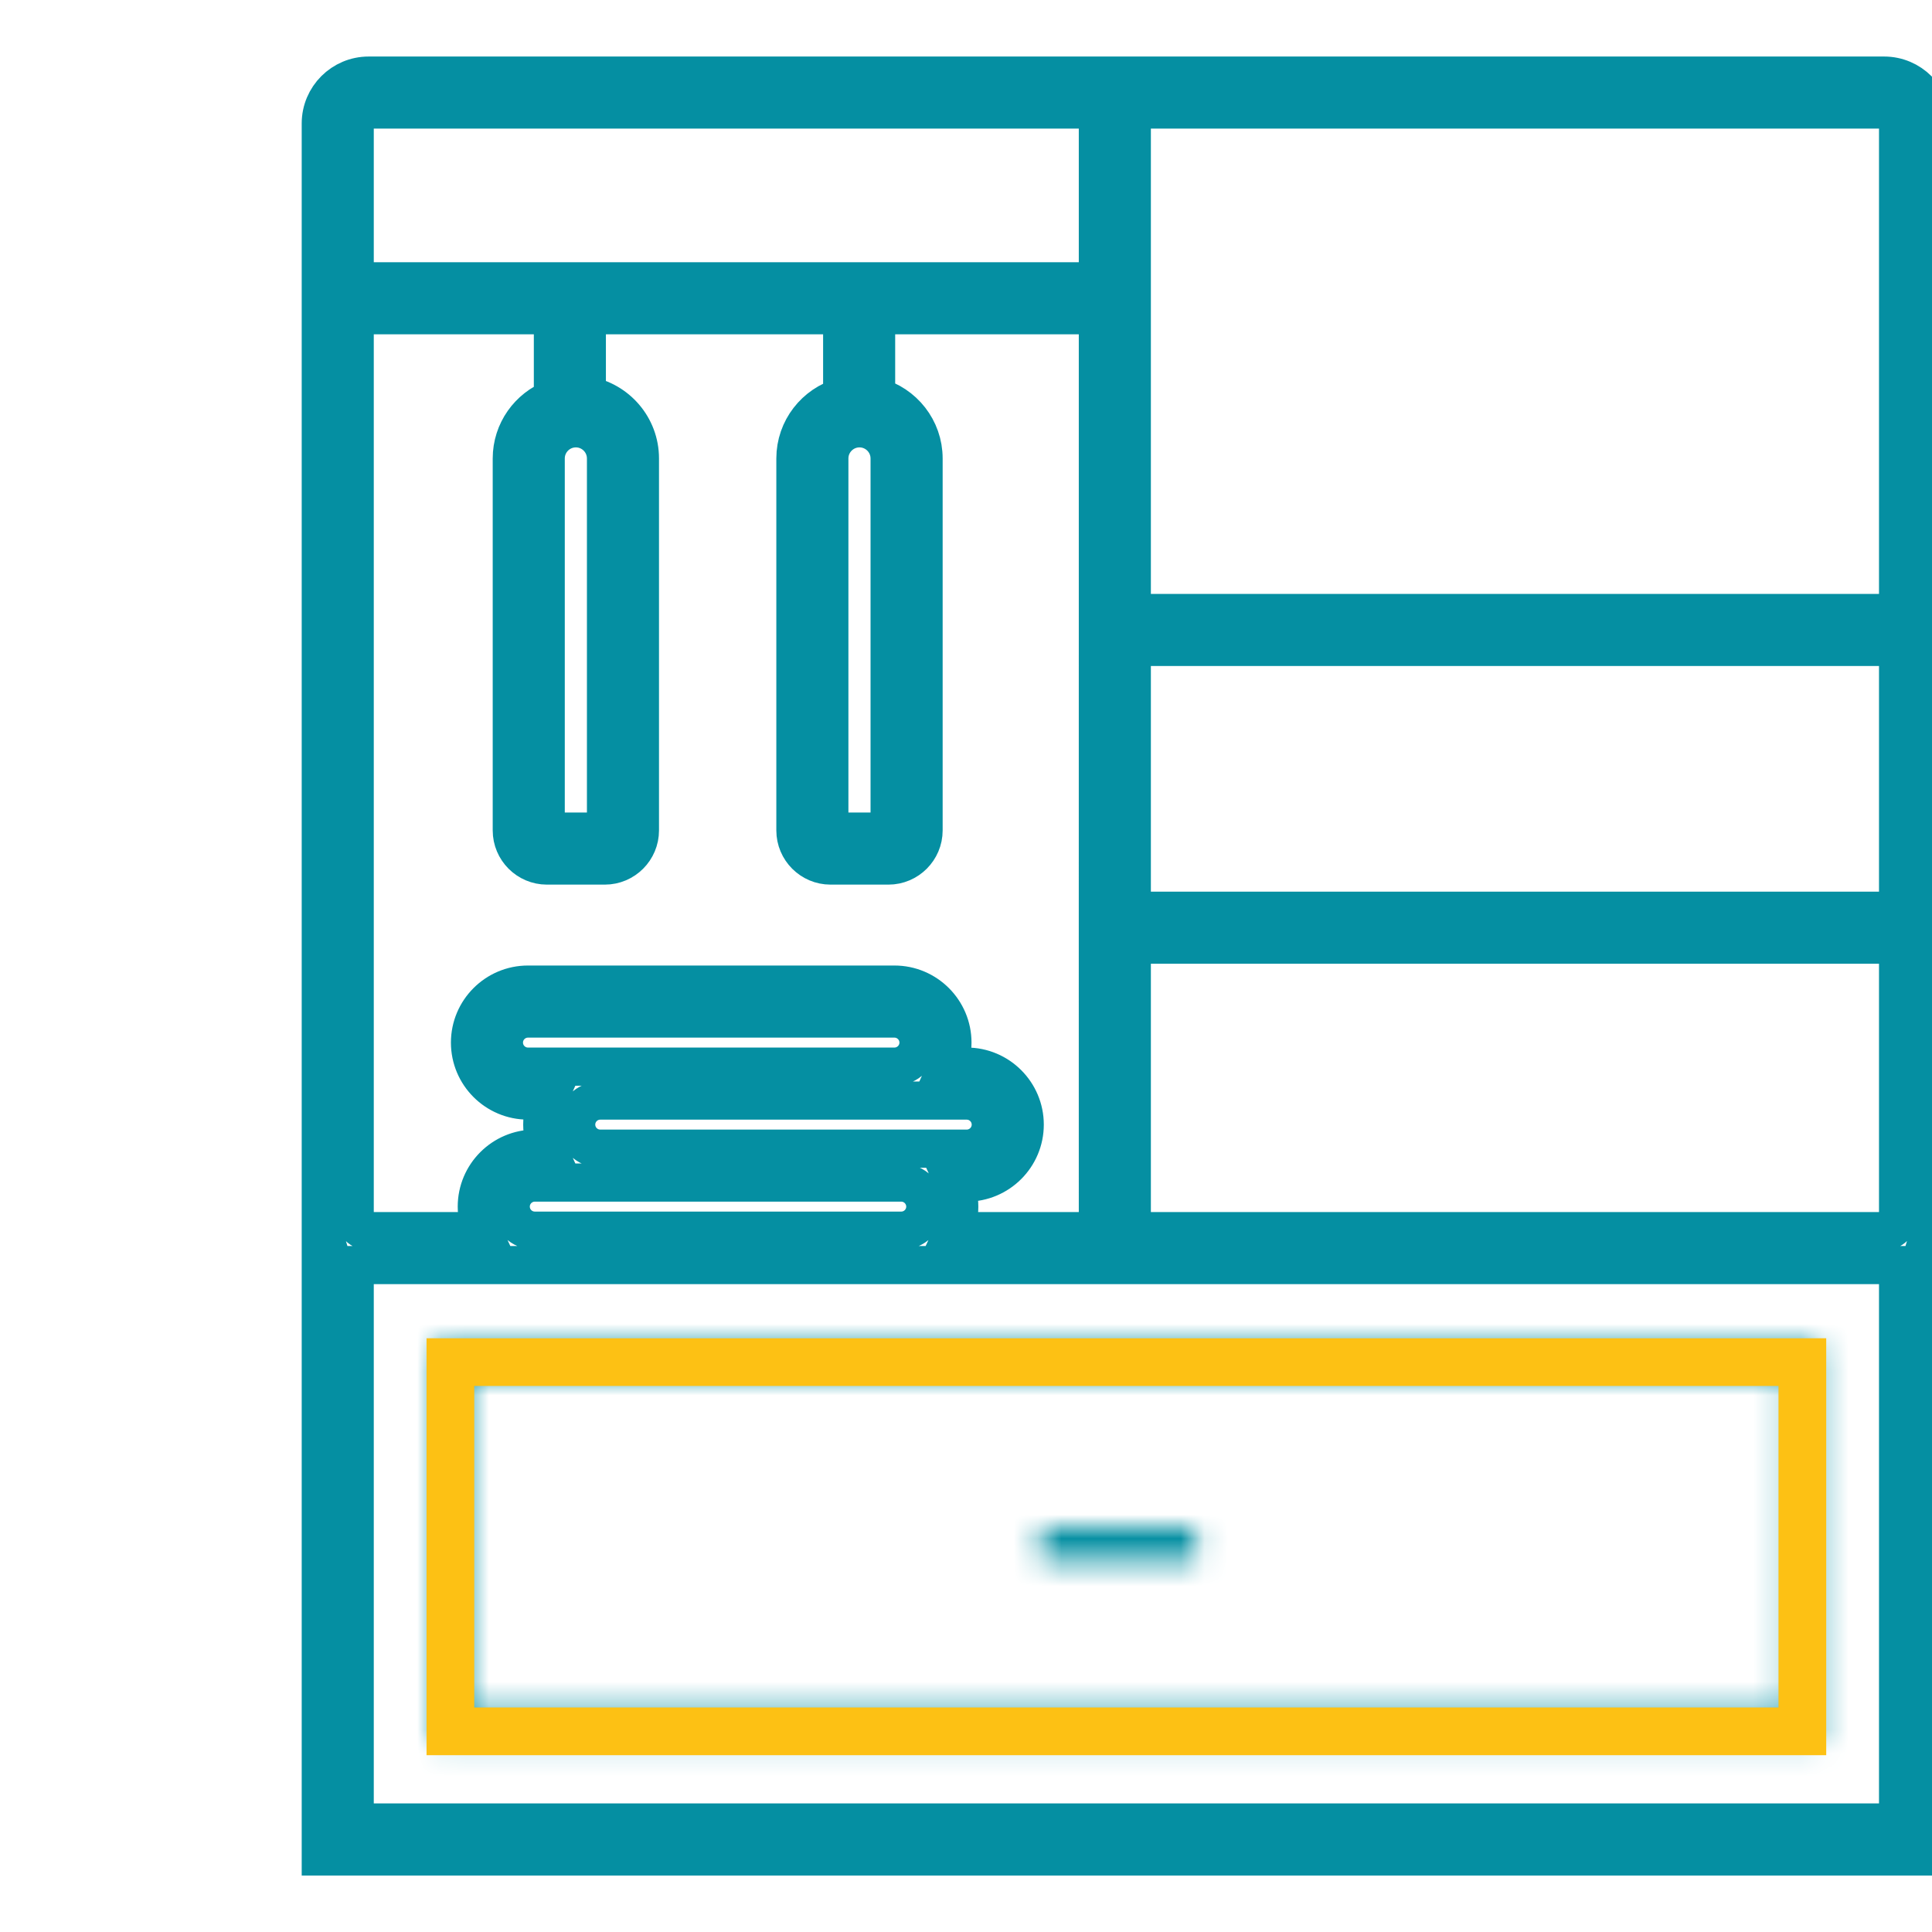 <svg width="81" height="81" viewBox="0 0 81 81" fill="none" xmlns="http://www.w3.org/2000/svg">
<g clip-path="url(#clip0_5105_7811)">
<mask id="path-1-inside-1_5105_7811" fill="white">
<path d="M18.191 73.092H76.261V56.357H18.191V73.092ZM19.614 57.78H74.839V71.67H19.614V57.78Z"/>
</mask>
<path d="M18.191 73.092H13.191V78.092H18.191V73.092ZM76.261 73.092V78.092H81.261V73.092H76.261ZM76.261 56.357H81.261V51.357H76.261V56.357ZM18.191 56.357V51.357H13.191V56.357H18.191ZM19.614 57.78V52.78H14.614V57.78H19.614ZM74.839 57.78H79.839V52.78H74.839V57.78ZM74.839 71.67V76.67H79.839V71.67H74.839ZM19.614 71.67H14.614V76.67H19.614V71.67ZM18.191 73.092V78.092H76.261V73.092V68.092H18.191V73.092ZM76.261 73.092H81.261V56.357H76.261H71.261V73.092H76.261ZM76.261 56.357V51.357H18.191V56.357V61.357H76.261V56.357ZM18.191 56.357H13.191V73.092H18.191H23.191V56.357H18.191ZM19.614 57.78V62.78H74.839V57.78V52.78H19.614V57.78ZM74.839 57.78H69.839V71.67H74.839H79.839V57.78H74.839ZM74.839 71.67V66.67H19.614V71.67V76.67H74.839V71.67ZM19.614 71.67H24.614V57.78H19.614H14.614V71.67H19.614Z" fill="#058FA2" mask="url(#path-1-inside-1_5105_7811)"/>
<path d="M78.994 3.17H15.455C14.349 3.17 13.449 4.07 13.449 5.176V51.032C13.449 51.235 13.48 51.431 13.537 51.616H13.449V77.832H81V51.616H80.913C80.969 51.431 81 51.235 81 51.032V39.606V25.7V5.176C81 4.07 80.1 3.17 78.994 3.17ZM14.871 5.176C14.871 4.854 15.133 4.592 15.455 4.592H46.029V11.795H14.871V5.176ZM24.143 17.957C24.84 17.957 25.407 18.524 25.407 19.221V34.816C25.407 34.843 25.385 34.865 25.358 34.865H22.928C22.901 34.865 22.879 34.843 22.879 34.816V19.221C22.879 18.524 23.446 17.957 24.143 17.957ZM14.871 13.217H23.181V16.716C22.174 17.104 21.457 18.08 21.457 19.221V34.816C21.457 35.627 22.117 36.288 22.928 36.288H25.358C26.169 36.288 26.829 35.627 26.829 34.816V19.221C26.829 17.897 25.866 16.797 24.603 16.577V13.217H35.309V16.637C34.179 16.955 33.348 17.992 33.348 19.221V34.816C33.348 35.627 34.008 36.288 34.819 36.288H37.249C38.06 36.288 38.721 35.627 38.721 34.816V19.221C38.721 17.982 37.875 16.938 36.731 16.63V13.217H46.029V25.7L46.028 39.606L46.029 51.616H39.985C40.132 51.303 40.217 50.956 40.217 50.588C40.217 50.228 40.136 49.888 39.995 49.58H40.531C41.871 49.58 42.962 48.49 42.962 47.15C42.962 45.81 41.871 44.719 40.531 44.719H39.709C39.85 44.411 39.931 44.071 39.931 43.711C39.931 42.371 38.841 41.28 37.501 41.28H22.135C20.795 41.28 19.705 42.371 19.705 43.711C19.705 45.051 20.795 46.141 22.135 46.141H22.957C22.816 46.449 22.735 46.79 22.735 47.15C22.735 47.51 22.816 47.85 22.957 48.158H22.421C21.08 48.158 19.99 49.248 19.99 50.588C19.99 50.956 20.075 51.303 20.221 51.616H15.455C15.133 51.616 14.871 51.354 14.871 51.032V13.217ZM36.034 17.957C36.731 17.957 37.298 18.524 37.298 19.221V34.816C37.298 34.843 37.276 34.865 37.249 34.865H34.819C34.792 34.865 34.77 34.843 34.77 34.816V19.221C34.77 18.524 35.337 17.957 36.034 17.957ZM37.786 48.158H25.165C24.609 48.158 24.157 47.706 24.157 47.15C24.157 46.594 24.609 46.142 25.165 46.142H37.501H40.531C41.087 46.142 41.539 46.594 41.539 47.15C41.539 47.706 41.087 48.158 40.531 48.158H37.786ZM38.794 50.588C38.794 51.144 38.342 51.596 37.786 51.596H22.421C21.865 51.596 21.413 51.144 21.413 50.588C21.413 50.032 21.865 49.58 22.421 49.58H25.166H37.786C38.342 49.58 38.794 50.032 38.794 50.588ZM22.135 44.719C21.579 44.719 21.127 44.267 21.127 43.711C21.127 43.155 21.579 42.703 22.135 42.703H37.501C38.056 42.703 38.509 43.155 38.509 43.711C38.509 44.267 38.056 44.719 37.501 44.719H25.165H22.135ZM79.578 76.409H14.871V53.039H15.455H78.994H79.578V76.409ZM79.578 51.032C79.578 51.354 79.316 51.616 78.994 51.616H47.451V39.606H79.578L79.578 51.032ZM79.578 38.184H47.451V27.122H79.578L79.578 38.184ZM79.578 25.7H47.451V4.592H78.994C79.316 4.592 79.578 4.854 79.578 5.176L79.578 25.7Z" stroke="#058FA2" stroke-width="1.6" stroke-miterlimit="3.864"/>
<mask id="path-4-inside-2_5105_7811" fill="white">
<path d="M50.135 64.012H43.656V65.434H50.135V64.012Z"/>
</mask>
<path d="M43.656 64.012V59.012H38.656V64.012H43.656ZM50.135 64.012H55.135V59.012H50.135V64.012ZM50.135 65.434V70.434H55.135V65.434H50.135ZM43.656 65.434H38.656V70.434H43.656V65.434ZM43.656 64.012V69.012H50.135V64.012V59.012H43.656V64.012ZM50.135 64.012H45.135V65.434H50.135H55.135V64.012H50.135ZM50.135 65.434V60.434H43.656V65.434V70.434H50.135V65.434ZM43.656 65.434H48.656V64.012H43.656H38.656V65.434H43.656Z" fill="#058FA2" mask="url(#path-4-inside-2_5105_7811)"/>
<rect x="18.883" y="57.107" width="56.682" height="15.48" stroke="#FDC114" stroke-width="2"/>
</g>
<defs>
<clipPath id="clip0_5105_7811">
<rect width="81" height="81" fill="white"/>
</clipPath>
</defs>
</svg>
